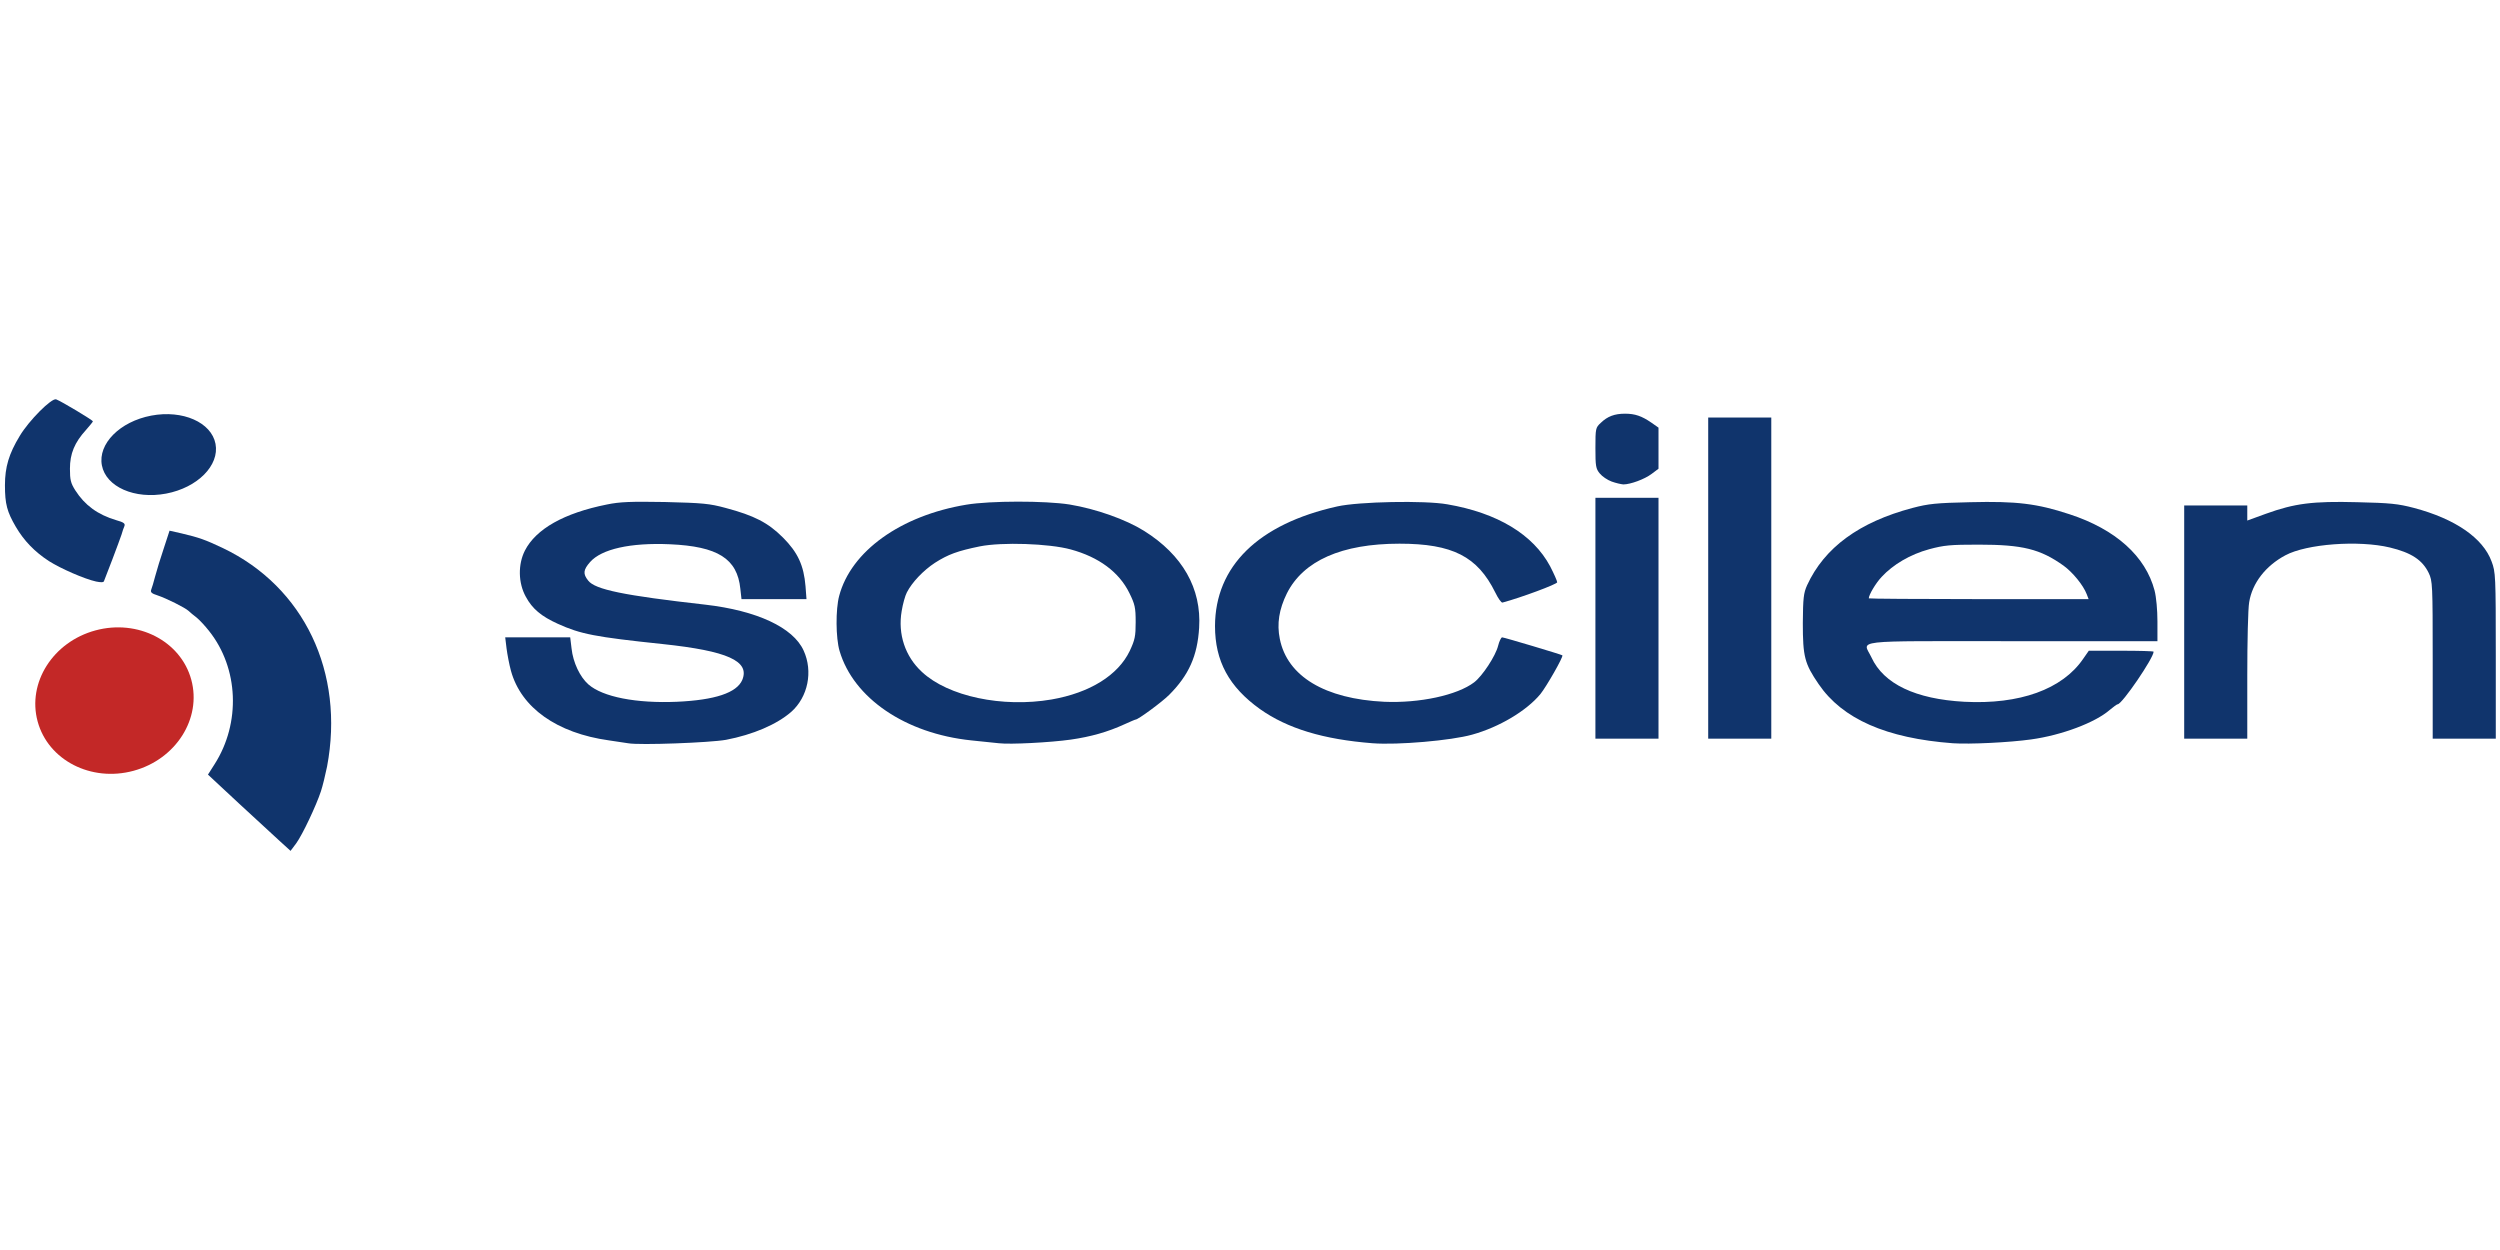<?xml version="1.0" encoding="UTF-8" standalone="no"?><!DOCTYPE svg PUBLIC "-//W3C//DTD SVG 1.1//EN" "http://www.w3.org/Graphics/SVG/1.1/DTD/svg11.dtd"><svg width="100%" height="100%" viewBox="0 0 1024 512" version="1.1" xmlns="http://www.w3.org/2000/svg" xmlns:xlink="http://www.w3.org/1999/xlink" xml:space="preserve" style="fill-rule:evenodd;clip-rule:evenodd;stroke-linejoin:round;stroke-miterlimit:2;"><title>Socilen</title><desc>Participatory financing or crowdlending platform authorized by the CNMV with registration number 9, which connects individuals and companies with investors willing to finance them, thus opening an alternative way to traditional financing.</desc>    <g id="layer102" transform="matrix(0.783,0,0,0.783,-106.81,131.865)">        <path d="M282.8,271.6c-3,-2.8 -12.8,-11.8 -21.6,-19.9l-16,-14.9l3.5,-5.5c13.7,-21.5 12.6,-50.1 -2.9,-69.6c-2.1,-2.7 -5.1,-5.9 -6.6,-7.1c-1.5,-1.1 -3.3,-2.6 -4.1,-3.4c-1.8,-1.7 -11.6,-6.6 -16.4,-8.2c-2.9,-0.9 -3.7,-1.6 -3.2,-2.9c0.4,-0.9 1.3,-4.1 2.1,-7.1c0.8,-3 2.8,-9.6 4.5,-14.6l3,-9.2l6.2,1.4c9.3,2.2 12.4,3.3 21.7,7.7c42.5,20.3 63.8,65.1 54.5,114.3c-0.9,4.4 -2.3,10.2 -3.2,12.9c-2.5,7.6 -9.6,22.6 -12.9,27.2l-3,4l-5.6,-5.1Z" style="fill:rgb(16,52,108);fill-rule:nonzero;"/>        <path d="M465,220.4c-1.4,-0.2 -5.9,-0.9 -10,-1.5c-27.3,-3.8 -46,-17.1 -51.3,-36.4c-0.9,-3.3 -1.9,-8.6 -2.3,-11.7l-0.7,-5.8l34,0l0.7,5.8c0.8,7.4 4.4,14.9 8.8,18.8c7.5,6.6 25.1,10 46.3,9.1c20,-0.9 31.3,-4.7 34.2,-11.4c4.1,-9.9 -7.7,-15.2 -41.7,-18.8c-35.3,-3.7 -42.9,-5.2 -54.8,-10.6c-8.6,-3.9 -13.3,-7.8 -16.7,-14.1c-4,-7.2 -4.2,-16.9 -0.5,-24.2c5.8,-11.3 20.4,-19.6 42.9,-24.1c6.8,-1.4 12.3,-1.6 30.4,-1.3c19.8,0.5 23.2,0.8 31.7,3.1c15,4 22.2,7.7 30,15.5c7.8,7.8 10.9,14.6 11.8,25.5l0.5,6.7l-17,0l-17,0l-0.6,-5.4c-1.6,-15.8 -11.8,-22.2 -36.9,-23.3c-20.6,-0.9 -35.7,2.5 -41.7,9.3c-3.6,4.1 -3.8,6.2 -1,9.7c3.6,4.7 18.7,7.8 61.3,12.6c26.9,3.1 45.9,11.9 51.4,24c5,10.9 2.3,24.3 -6.5,32.1c-7.6,6.6 -20,11.9 -34.1,14.6c-8.3,1.5 -45.2,2.9 -51.2,1.8Z" style="fill:rgb(16,52,108);fill-rule:nonzero;"/>        <path d="M659,220.4c-1.9,-0.2 -8.4,-0.9 -14.5,-1.5c-34.5,-3.6 -61.6,-22.1 -68.9,-46.8c-2,-6.8 -2.1,-21.7 -0.2,-28.8c6.2,-23.4 32.2,-42 66.5,-47.7c12.5,-2.1 41.3,-2.1 54,-0.1c13.9,2.3 29.4,7.8 39,13.8c20.1,12.6 30.1,30.1 28.8,50.7c-0.9,14.7 -5.4,24.8 -15.7,35.1c-3.8,3.8 -16.2,12.9 -17.5,12.9c-0.3,0 -2.8,1.1 -5.7,2.4c-8.9,4.1 -17.8,6.6 -28.3,8.1c-10.6,1.5 -31.7,2.6 -37.5,1.9Zm27.5,-22.9c20.1,-3.5 34.8,-12.7 40.9,-25.4c2.7,-5.8 3.1,-7.6 3.1,-15.1c0,-7.6 -0.4,-9.3 -3.3,-15.2c-5.4,-11 -16,-18.8 -30.7,-22.8c-11.4,-3.1 -35.9,-3.9 -47.5,-1.6c-11.7,2.4 -16.6,4.2 -23.5,8.6c-6.1,4 -12,10.2 -14.7,15.5c-0.9,1.7 -2.1,6 -2.7,9.7c-2.1,12.1 1.8,23.8 10.6,31.9c13.7,12.8 42.1,18.8 67.8,14.4Z" style="fill:rgb(16,52,108);fill-rule:nonzero;"/>        <path d="M854.5,220.4c-25.8,-2 -44.6,-7.7 -59,-17.9c-16.2,-11.6 -23.5,-25.1 -23.5,-43.4c0.1,-31.3 22.6,-53.4 64,-62.6c11.2,-2.5 45.7,-3.2 57.5,-1.1c26.3,4.5 44.9,15.8 53.8,32.4c2,3.9 3.7,7.7 3.7,8.4c-0.1,1 -18.9,8 -28.6,10.6c-0.6,0.2 -2.3,-2.2 -3.8,-5.3c-9.3,-18.8 -22.3,-25.5 -50.1,-25.5c-30.2,0 -50.3,8.9 -58.9,26c-4.1,8.3 -5.3,15.9 -3.7,23.8c3.9,19.6 23.6,31.4 54.6,32.9c18.4,0.8 38.2,-3.4 47.1,-10.2c4.3,-3.3 11.2,-13.8 12.5,-19.1c0.6,-2.4 1.6,-4.4 2.1,-4.4c1,0 31.1,9 31.5,9.4c0.7,0.6 -8.4,16.5 -11.5,20.3c-7.3,8.8 -21.6,17.3 -35.7,21.2c-11,3.1 -39,5.5 -52,4.5Z" style="fill:rgb(16,52,108);fill-rule:nonzero;"/>        <path d="M971,155l0,-63l33,0l0,126l-16.5,0l-16.5,0l0,-63Z" style="fill:rgb(16,52,108);fill-rule:nonzero;"/>        <path d="M186.7,135.8c-6,-1.3 -18.6,-6.8 -24.7,-10.7c-7.5,-4.9 -13,-10.6 -17.3,-17.9c-4.6,-7.9 -5.7,-11.9 -5.7,-21.8c0,-9.5 2.1,-16.5 7.7,-25.7c4.8,-8.1 16.8,-20.1 19.1,-19.2c2.7,1 19.2,10.9 19.2,11.5c0,0.3 -1.7,2.3 -3.6,4.5c-6,6.6 -8.4,12.4 -8.4,20.3c0,5.8 0.4,7.5 2.8,11.3c5,7.8 11.7,12.7 21.4,15.6c4,1.1 4.8,1.8 4.3,3.1c-0.4,0.9 -1.1,2.9 -1.5,4.4c-0.5,1.4 -2.6,7.3 -4.8,13c-2.2,5.7 -4.2,10.8 -4.4,11.4c-0.2,0.7 -1.6,0.7 -4.1,0.2Z" style="fill:rgb(16,52,108);fill-rule:nonzero;"/>        <path d="M979.5,83.5c-2.2,-0.8 -5,-2.7 -6.2,-4.2c-2.1,-2.5 -2.3,-3.9 -2.3,-13.4c0,-10.2 0.1,-10.6 2.8,-13.1c3.5,-3.4 7.2,-4.8 12.7,-4.8c5.2,0 8.7,1.2 13.8,4.7l3.7,2.6l0,21.5l-3.6,2.7c-3.7,2.8 -11.1,5.5 -14.8,5.5c-1.2,-0.1 -3.9,-0.7 -6.1,-1.5Z" style="fill:rgb(16,52,108);fill-rule:nonzero;"/>        <g transform="matrix(1.044,-0.283,0.293,1.08,-61.138,56.855)">            <ellipse cx="195.5" cy="182" rx="38.5" ry="34" style="fill:rgb(195,40,39);"/>        </g>        <g transform="matrix(0.772,-0.146,0.114,0.6,47.755,-11.256)">            <ellipse cx="195.5" cy="182" rx="38.5" ry="34" style="fill:rgb(16,52,108);"/>        </g>        <path d="M1158,220.4c-34.8,-2.6 -57.8,-12.7 -70.2,-30.9c-7.4,-10.8 -8.3,-14.4 -8.3,-32c0.1,-13.1 0.4,-15.6 2.2,-19.7c9.1,-19.8 27.3,-33.1 55.2,-40.5c8.4,-2.2 12.3,-2.6 30.2,-3c24.2,-0.6 34.9,0.7 51.9,6.3c24.2,7.9 39.8,22 44.5,39.9c0.9,3.5 1.5,10.2 1.5,16.2l0,10.3l-76,0c-86.1,0 -78,-0.9 -73.6,8.5c6.4,13.9 23.1,21.8 48.6,23.2c28.9,1.5 51.2,-6.5 62.1,-22.4l3,-4.3l16.9,0c9.4,0 17,0.2 17,0.5c0,3.3 -16.5,27.5 -18.8,27.5c-0.4,0 -2.3,1.4 -4.2,3c-7.6,6.6 -25.1,13.2 -41.1,15.4c-11.4,1.6 -32.2,2.6 -40.9,2Zm70,-78c-1.8,-4.7 -7.3,-11.4 -12.1,-14.9c-12.2,-8.7 -21.4,-11 -44.4,-11c-14.9,0 -18.1,0.3 -25.9,2.4c-9.9,2.7 -18.9,8 -24.9,14.5c-3.1,3.3 -6.7,9.4 -6.7,11.2c0,0.2 25.9,0.4 57.5,0.4l57.5,0l-1,-2.6Z" style="fill:rgb(16,52,108);fill-rule:nonzero;"/>        <path d="M1030,134l0,-84l33,0l0,168l-16.5,0l-16.5,0l0,-84Z" style="fill:rgb(16,52,108);fill-rule:nonzero;"/>        <path d="M1279,157l0,-61l33,0l0,7.9l9.6,-3.5c15.2,-5.5 24.6,-6.7 47.9,-6.1c17.3,0.4 21.3,0.8 29.7,3c21.5,5.7 36.1,15.7 40.6,28c2.1,5.6 2.2,7.2 2.2,49.2l0,43.5l-16.5,0l-16.5,0l0,-41.2c0,-39.8 -0.1,-41.3 -2.1,-45.5c-3.3,-6.8 -9.1,-10.6 -20.3,-13.3c-16.3,-3.9 -43.6,-1.9 -54.7,4.1c-10.3,5.5 -17.3,14.5 -18.9,24.5c-0.6,3.2 -1,20.6 -1,38.7l0,32.7l-16.5,0l-16.5,0l0,-61Z" style="fill:rgb(16,52,108);fill-rule:nonzero;"/>    </g></svg>